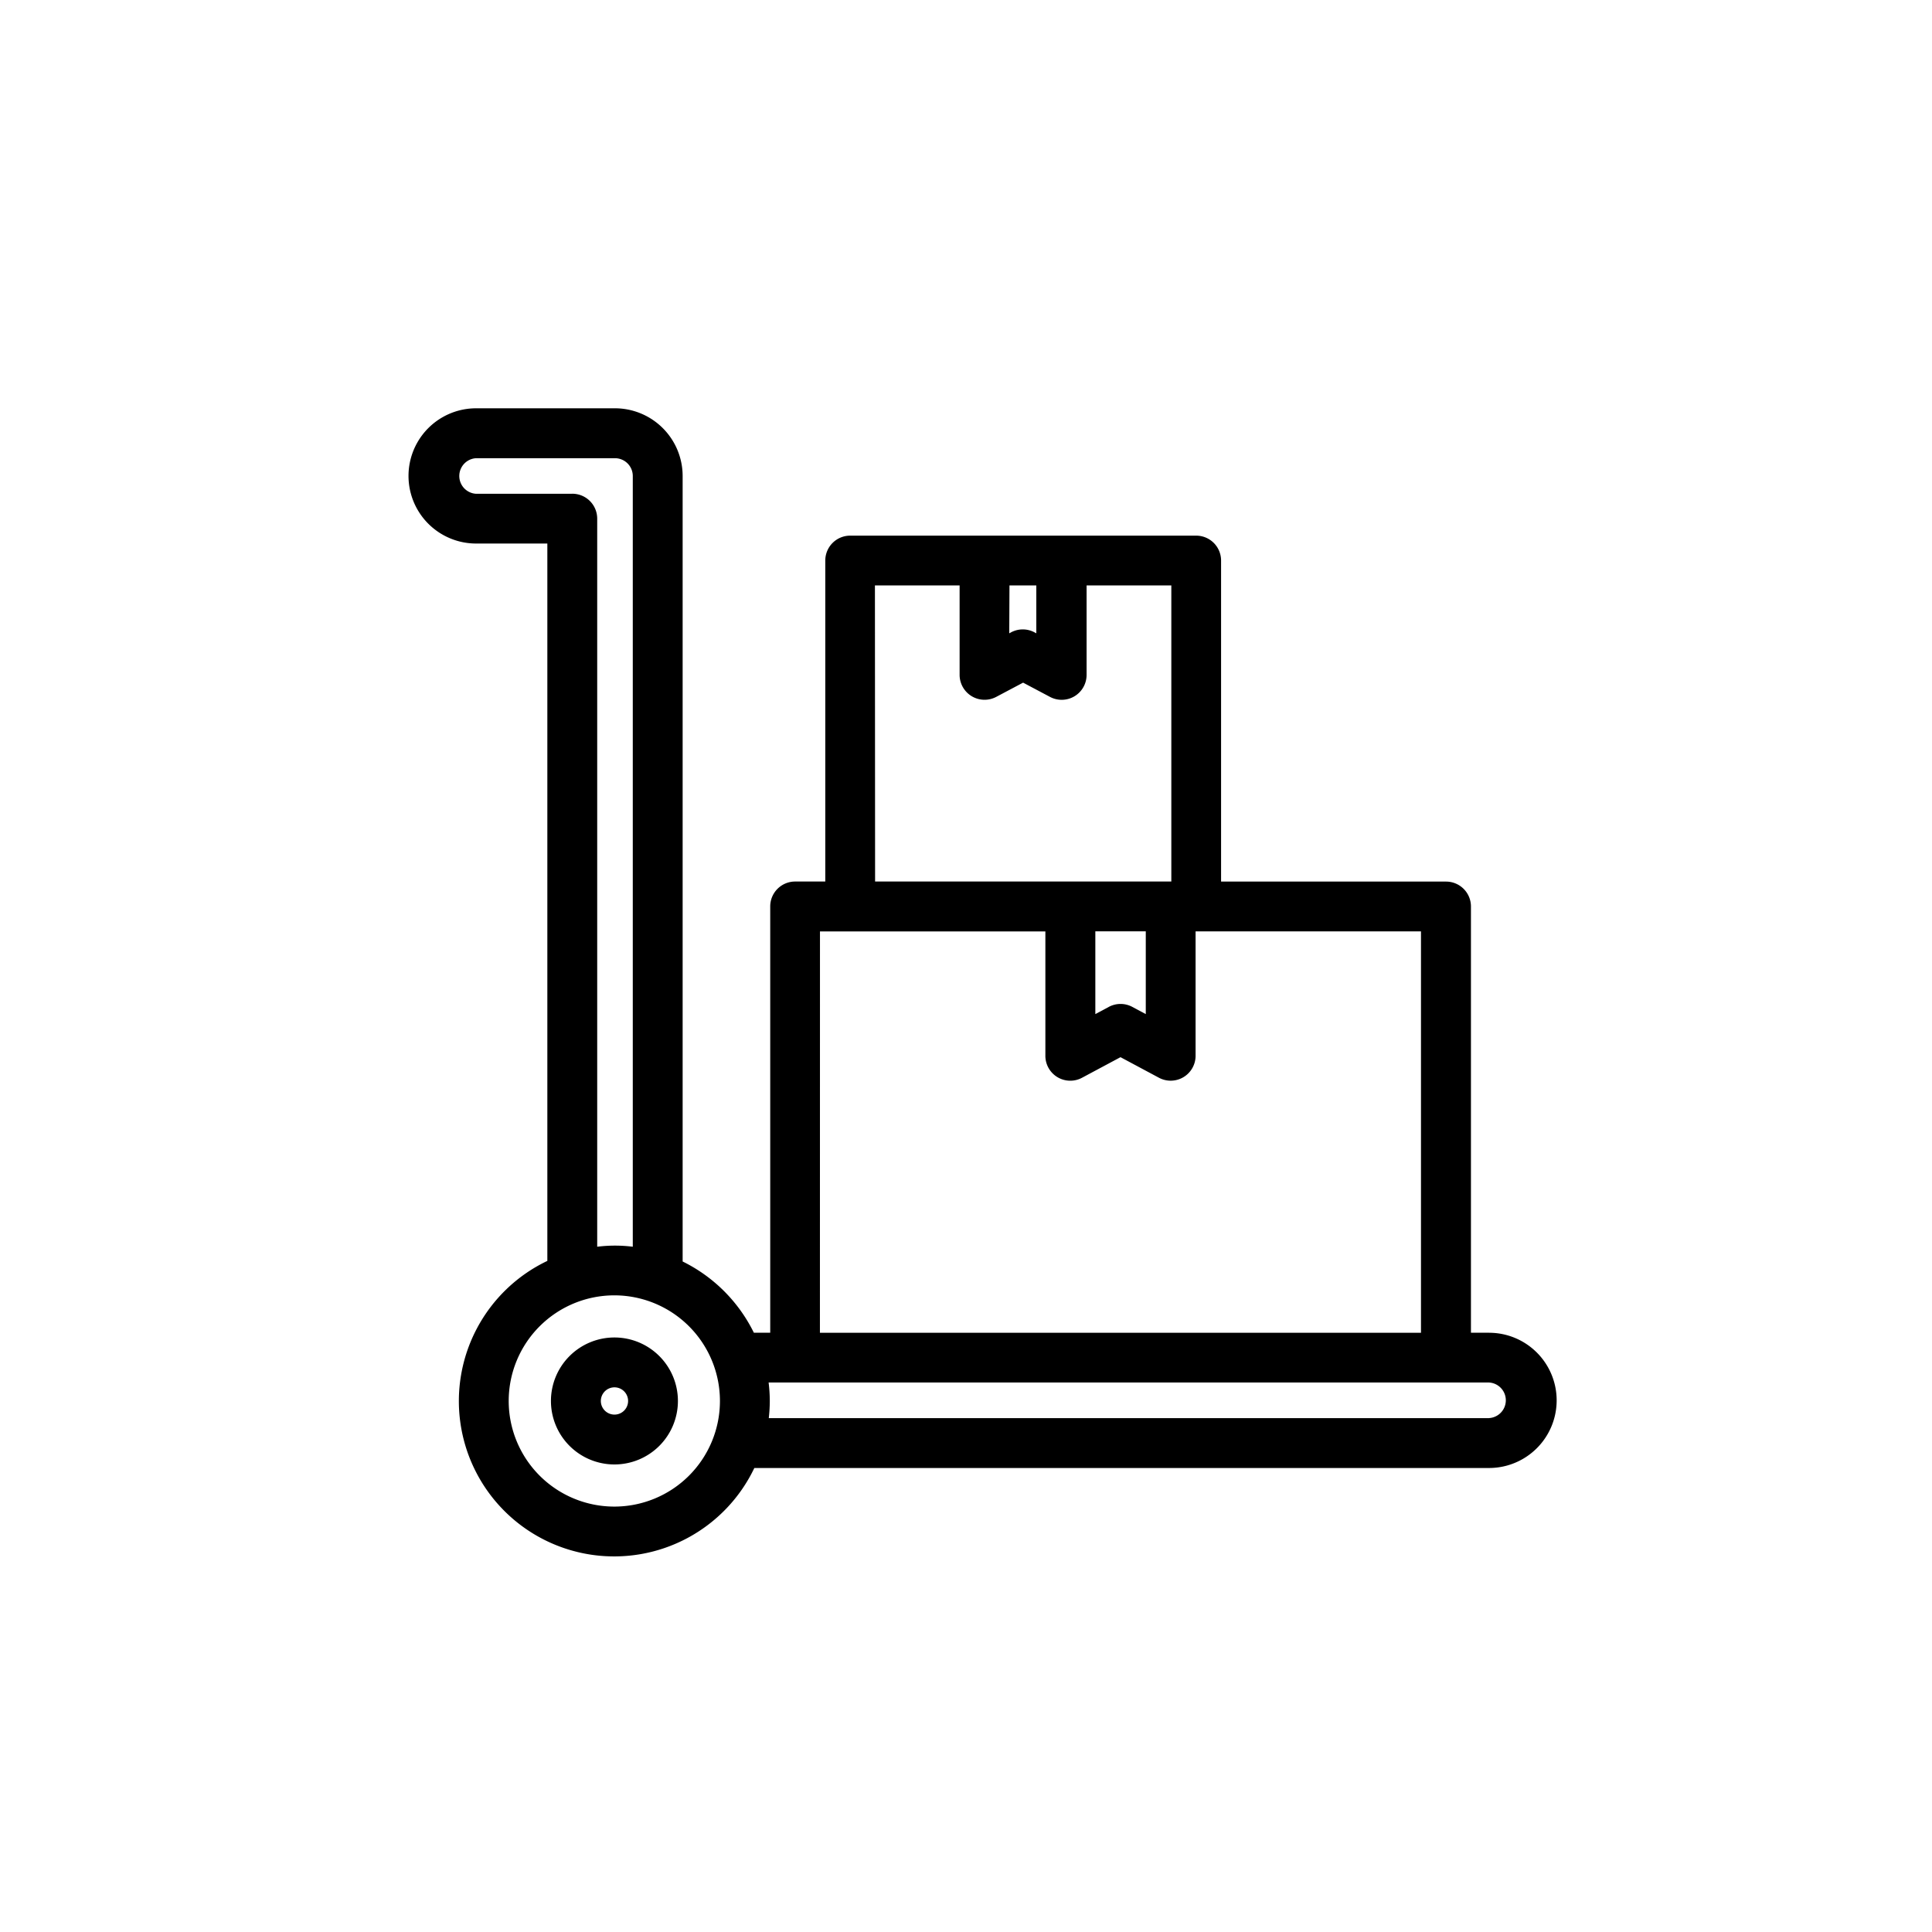 <svg xmlns="http://www.w3.org/2000/svg" id="prefix__Group_3886" width="36" height="36" data-name="Group 3886" viewBox="0 0 36 36">
    <rect id="prefix__Rectangle_378" width="36" height="36" data-name="Rectangle 378" rx="4" style="fill:#fff;opacity:0"/>
    <g id="prefix__boxes" transform="translate(-16.068 -16.074)">
        <path id="prefix__Path_9727" d="M43.813 40.907h-.336v-7.942a.464.464 0 0 0-.464-.464h-4.192v-5.982a.464.464 0 0 0-.464-.464H31.91a.464.464 0 0 0-.464.464V32.5h-.562a.464.464 0 0 0-.464.464v7.943h-.305a2.91 2.91 0 0 0-1.327-1.327V24.942a1.262 1.262 0 0 0-1.26-1.26H24.94a1.26 1.26 0 1 0 0 2.52h1.327v13.367a2.894 2.894 0 1 0 3.857 3.859h13.69a1.26 1.26 0 1 0 0-2.52zm-7.335-7.479h.94v1.542l-.251-.134a.464.464 0 0 0-.438 0l-.251.134zm-1.6-6.446h.5v.893l-.033-.018a.464.464 0 0 0-.438 0l-.033.018zm-2.507 0h1.578v1.668a.465.465 0 0 0 .683.409l.5-.265.5.265a.464.464 0 0 0 .683-.409v-1.667h1.579V32.5h-5.52zm-1.024 6.448h4.2v2.317a.464.464 0 0 0 .684.409l.716-.383.716.383a.464.464 0 0 0 .683-.409v-2.318h4.2v7.479h-11.2zm-4.617-8.155h-1.79a.332.332 0 0 1 0-.663h2.587a.332.332 0 0 1 .332.332v14.361a2.673 2.673 0 0 0-.663 0V25.738a.464.464 0 0 0-.463-.464zm.784 18.872a1.968 1.968 0 1 1 1.969-1.969 1.968 1.968 0 0 1-1.969 1.969zm16.3-1.648H30.393a2.908 2.908 0 0 0 .019-.321 2.868 2.868 0 0 0-.022-.343h13.423a.332.332 0 0 1 0 .663z" data-name="Path 9727"/>
        <path id="prefix__Path_9728" d="M34.864 88.943a1.183 1.183 0 1 0 1.184 1.182 1.183 1.183 0 0 0-1.184-1.182zm0 1.437a.254.254 0 1 1 .181-.074.254.254 0 0 1-.181.074z" data-name="Path 9728" transform="translate(-7.348 -47.947)"/>
    </g>
</svg>
